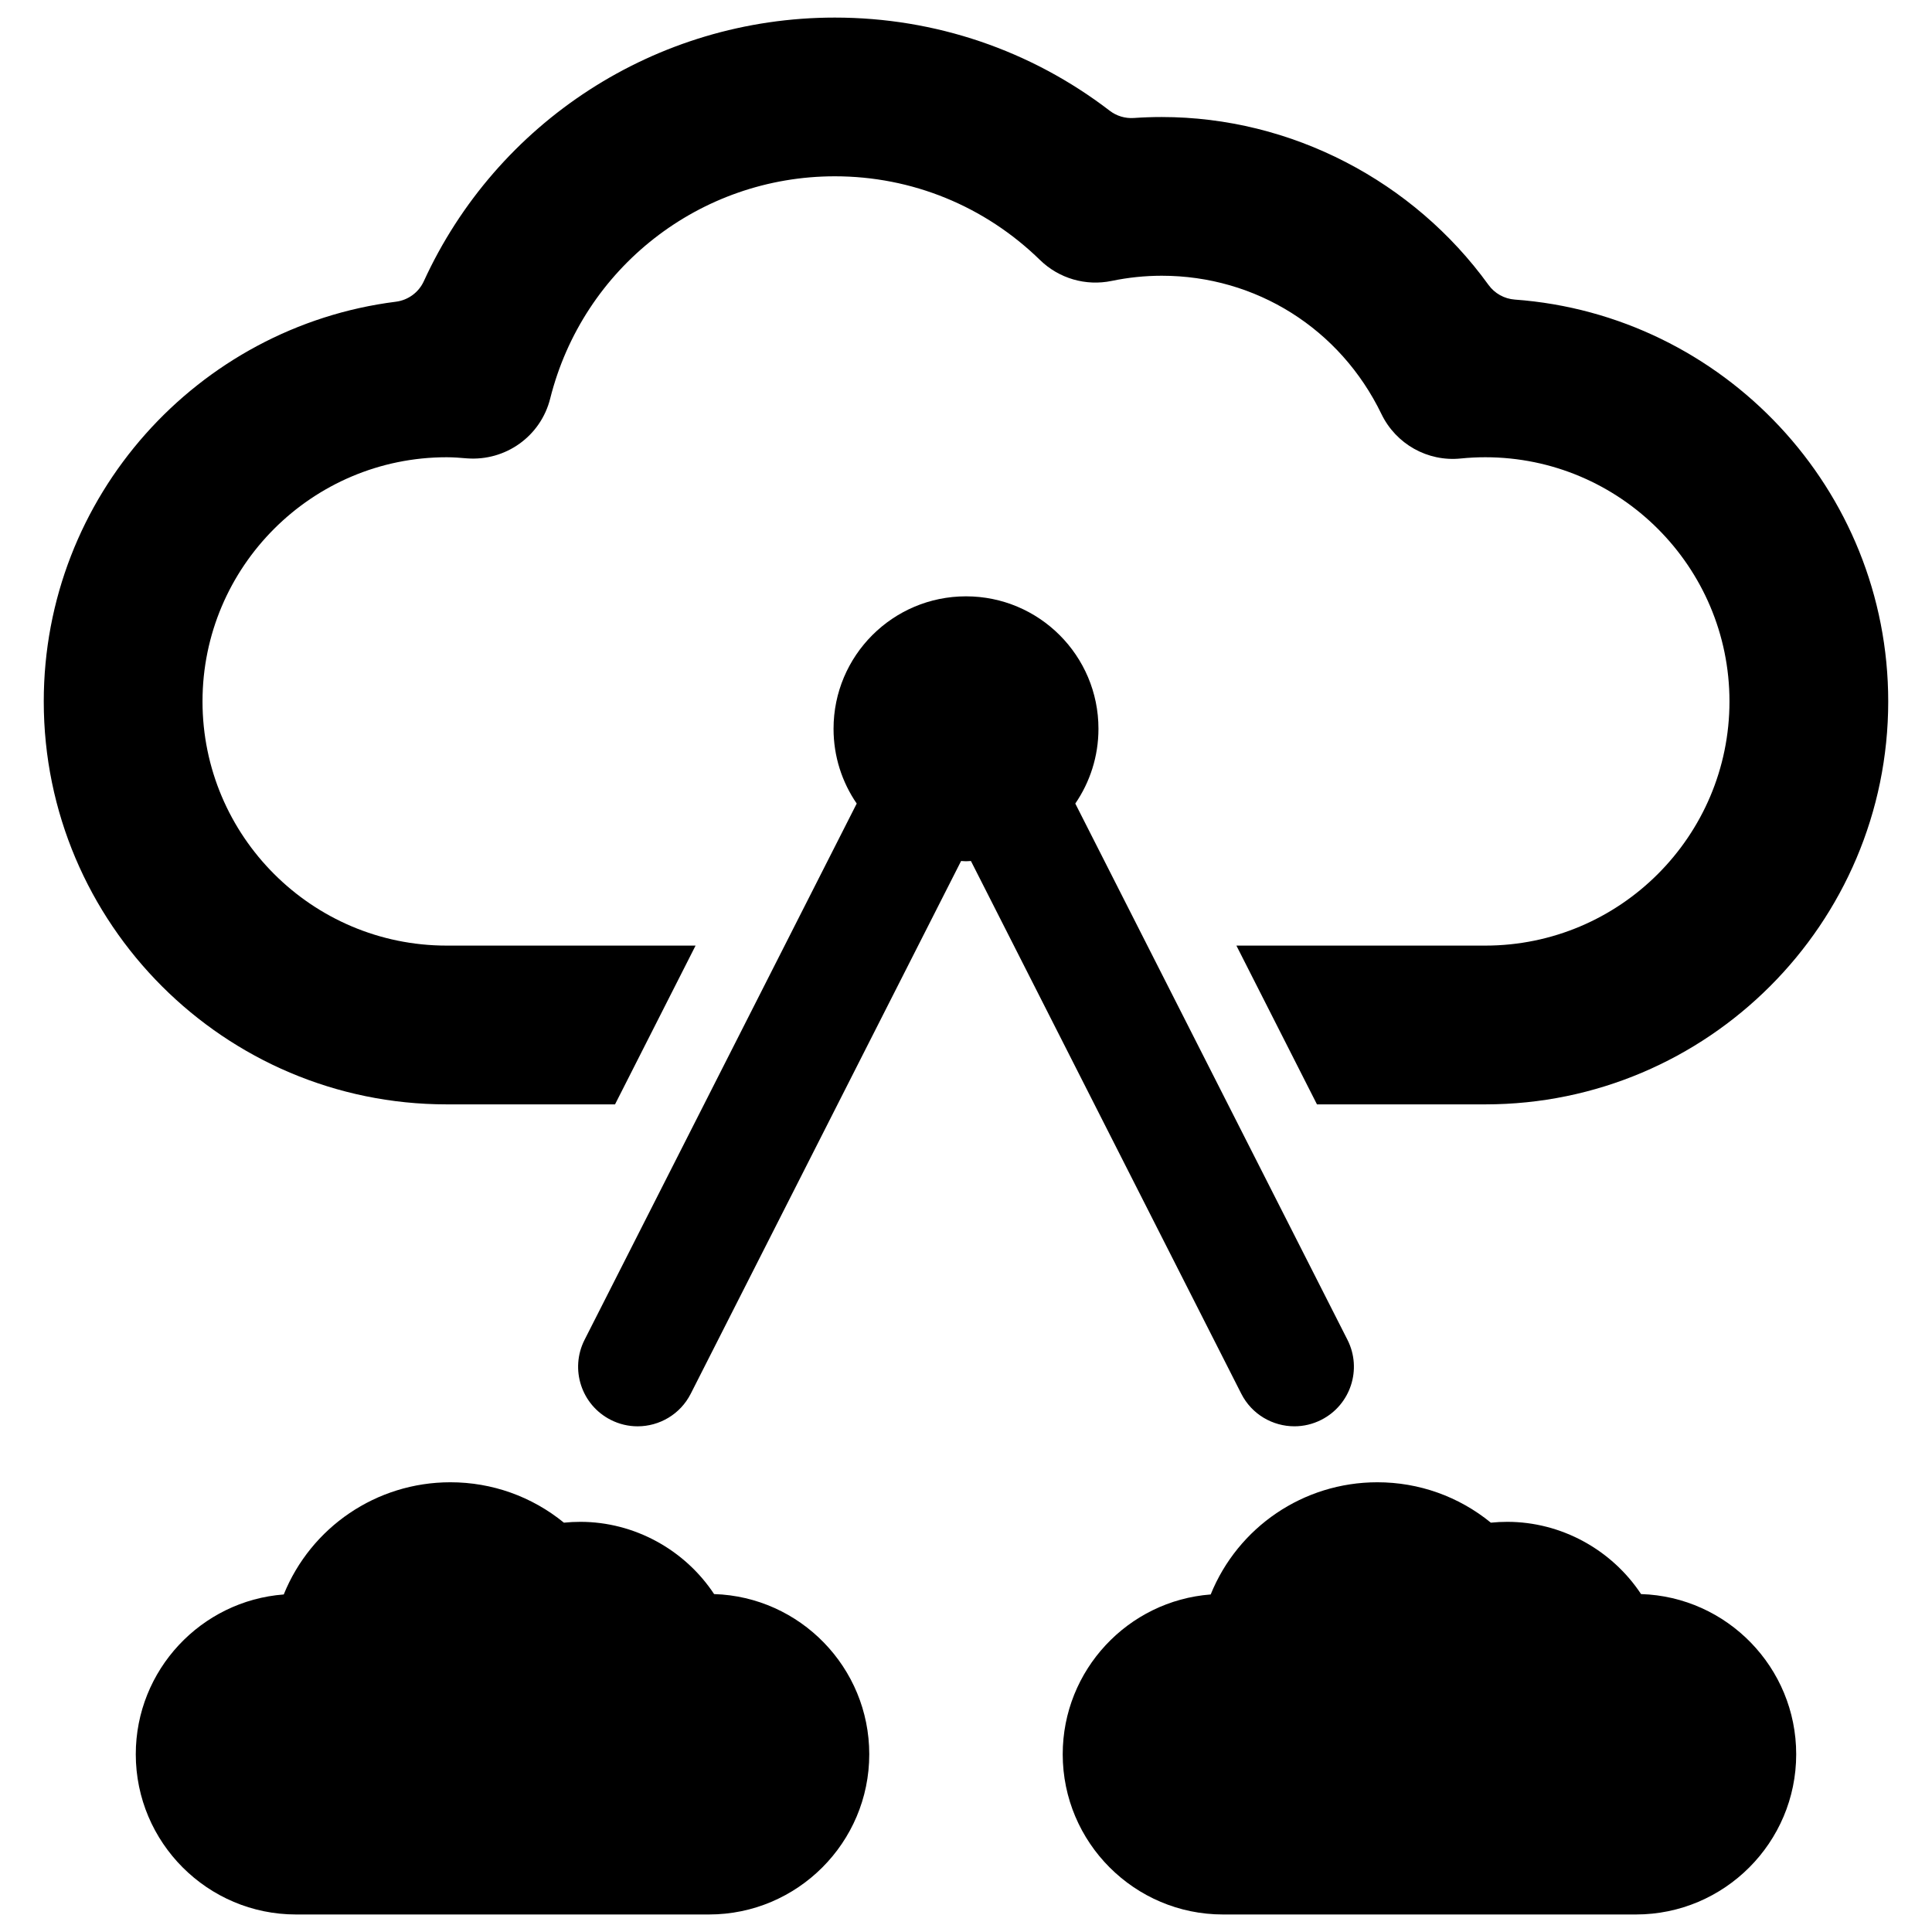 <?xml version="1.0" encoding="utf-8"?>
<!-- Generator: Adobe Illustrator 16.0.0, SVG Export Plug-In . SVG Version: 6.00 Build 0)  -->
<!DOCTYPE svg PUBLIC "-//W3C//DTD SVG 1.1//EN" "http://www.w3.org/Graphics/SVG/1.1/DTD/svg11.dtd">
<svg version="1.1" id="Layer_1" xmlns="http://www.w3.org/2000/svg" xmlns:xlink="http://www.w3.org/1999/xlink" x="0px" y="0px"
	 width="100px" height="100px" viewBox="0 0 100 100" enable-background="new 0 0 100 100" xml:space="preserve">
<g>
	<path d="M36.962,82.509c-1.521-2.301-4.133-3.739-6.922-3.739c-0.284,0-0.569,0.014-0.852,0.043
		c-1.659-1.354-3.716-2.091-5.877-2.091c-3.834,0-7.217,2.331-8.624,5.807c-4.278,0.325-7.659,3.91-7.659,8.271
		c0,4.572,3.72,8.293,8.293,8.293h21.378c4.574,0,8.294-3.721,8.294-8.293C44.993,86.313,41.415,82.648,36.962,82.509z"/>
	<path d="M84.941,82.509c-1.522-2.301-4.134-3.739-6.923-3.739c-0.284,0-0.568,0.014-0.852,0.043
		c-1.659-1.354-3.716-2.091-5.876-2.091c-3.835,0-7.217,2.331-8.625,5.807c-4.278,0.325-7.659,3.91-7.659,8.271
		c0,4.572,3.72,8.293,8.294,8.293h21.378c4.573,0,8.293-3.721,8.293-8.293C92.972,86.313,89.393,82.648,84.941,82.509z"/>
	<path d="M66.998,73.825c0.469,0,0.945-0.107,1.392-0.335c1.518-0.77,2.124-2.624,1.354-4.142L55.657,41.592
		c0.755-1.103,1.199-2.435,1.199-3.871c0-3.786-3.07-6.855-6.856-6.855c-3.787,0-6.856,3.069-6.856,6.855
		c0,1.437,0.443,2.769,1.199,3.871L30.257,69.349c-0.77,1.518-0.164,3.372,1.354,4.142c0.447,0.228,0.923,0.335,1.392,0.335
		c1.124,0,2.207-0.617,2.75-1.688l13.993-27.573c0.085,0.003,0.169,0.013,0.255,0.013c0.085,0,0.169-0.01,0.254-0.013l13.993,27.573
		C64.79,73.208,65.874,73.825,66.998,73.825z"/>
	<path d="M23.121,57.162h8.713l4.169-8.218H23.121c-6.969,0-12.639-5.669-12.639-12.638c0-6.97,5.67-12.639,12.639-12.639
		c0.352,0,0.698,0.028,1.042,0.057c2.008,0.154,3.827-1.147,4.315-3.096c1.7-6.772,7.759-11.503,14.733-11.503
		c3.985,0,7.756,1.539,10.62,4.333c0.979,0.955,2.368,1.36,3.708,1.082c0.853-0.177,1.725-0.268,2.592-0.268
		c4.879,0,9.237,2.742,11.372,7.158c0.75,1.553,2.391,2.478,4.107,2.301c0.427-0.043,0.854-0.064,1.268-0.064
		c6.969,0,12.639,5.669,12.639,12.639c0,6.969-5.669,12.638-12.639,12.638H63.996l4.17,8.218h8.713
		c11.5,0,20.855-9.356,20.855-20.855c0-10.985-8.538-20.015-19.327-20.801c-0.543-0.039-1.043-0.317-1.363-0.76
		c-3.88-5.368-10.192-8.689-16.913-8.689c-0.481,0-0.963,0.017-1.444,0.05c-0.449,0.031-0.893-0.103-1.25-0.377
		c-4.072-3.125-9.03-4.82-14.225-4.82c-9.286,0-17.516,5.437-21.274,13.644c-0.266,0.582-0.814,0.983-1.448,1.063
		C10.228,16.913,2.265,25.698,2.265,36.307C2.265,47.806,11.621,57.162,23.121,57.162z"/>
</g>
</svg>

